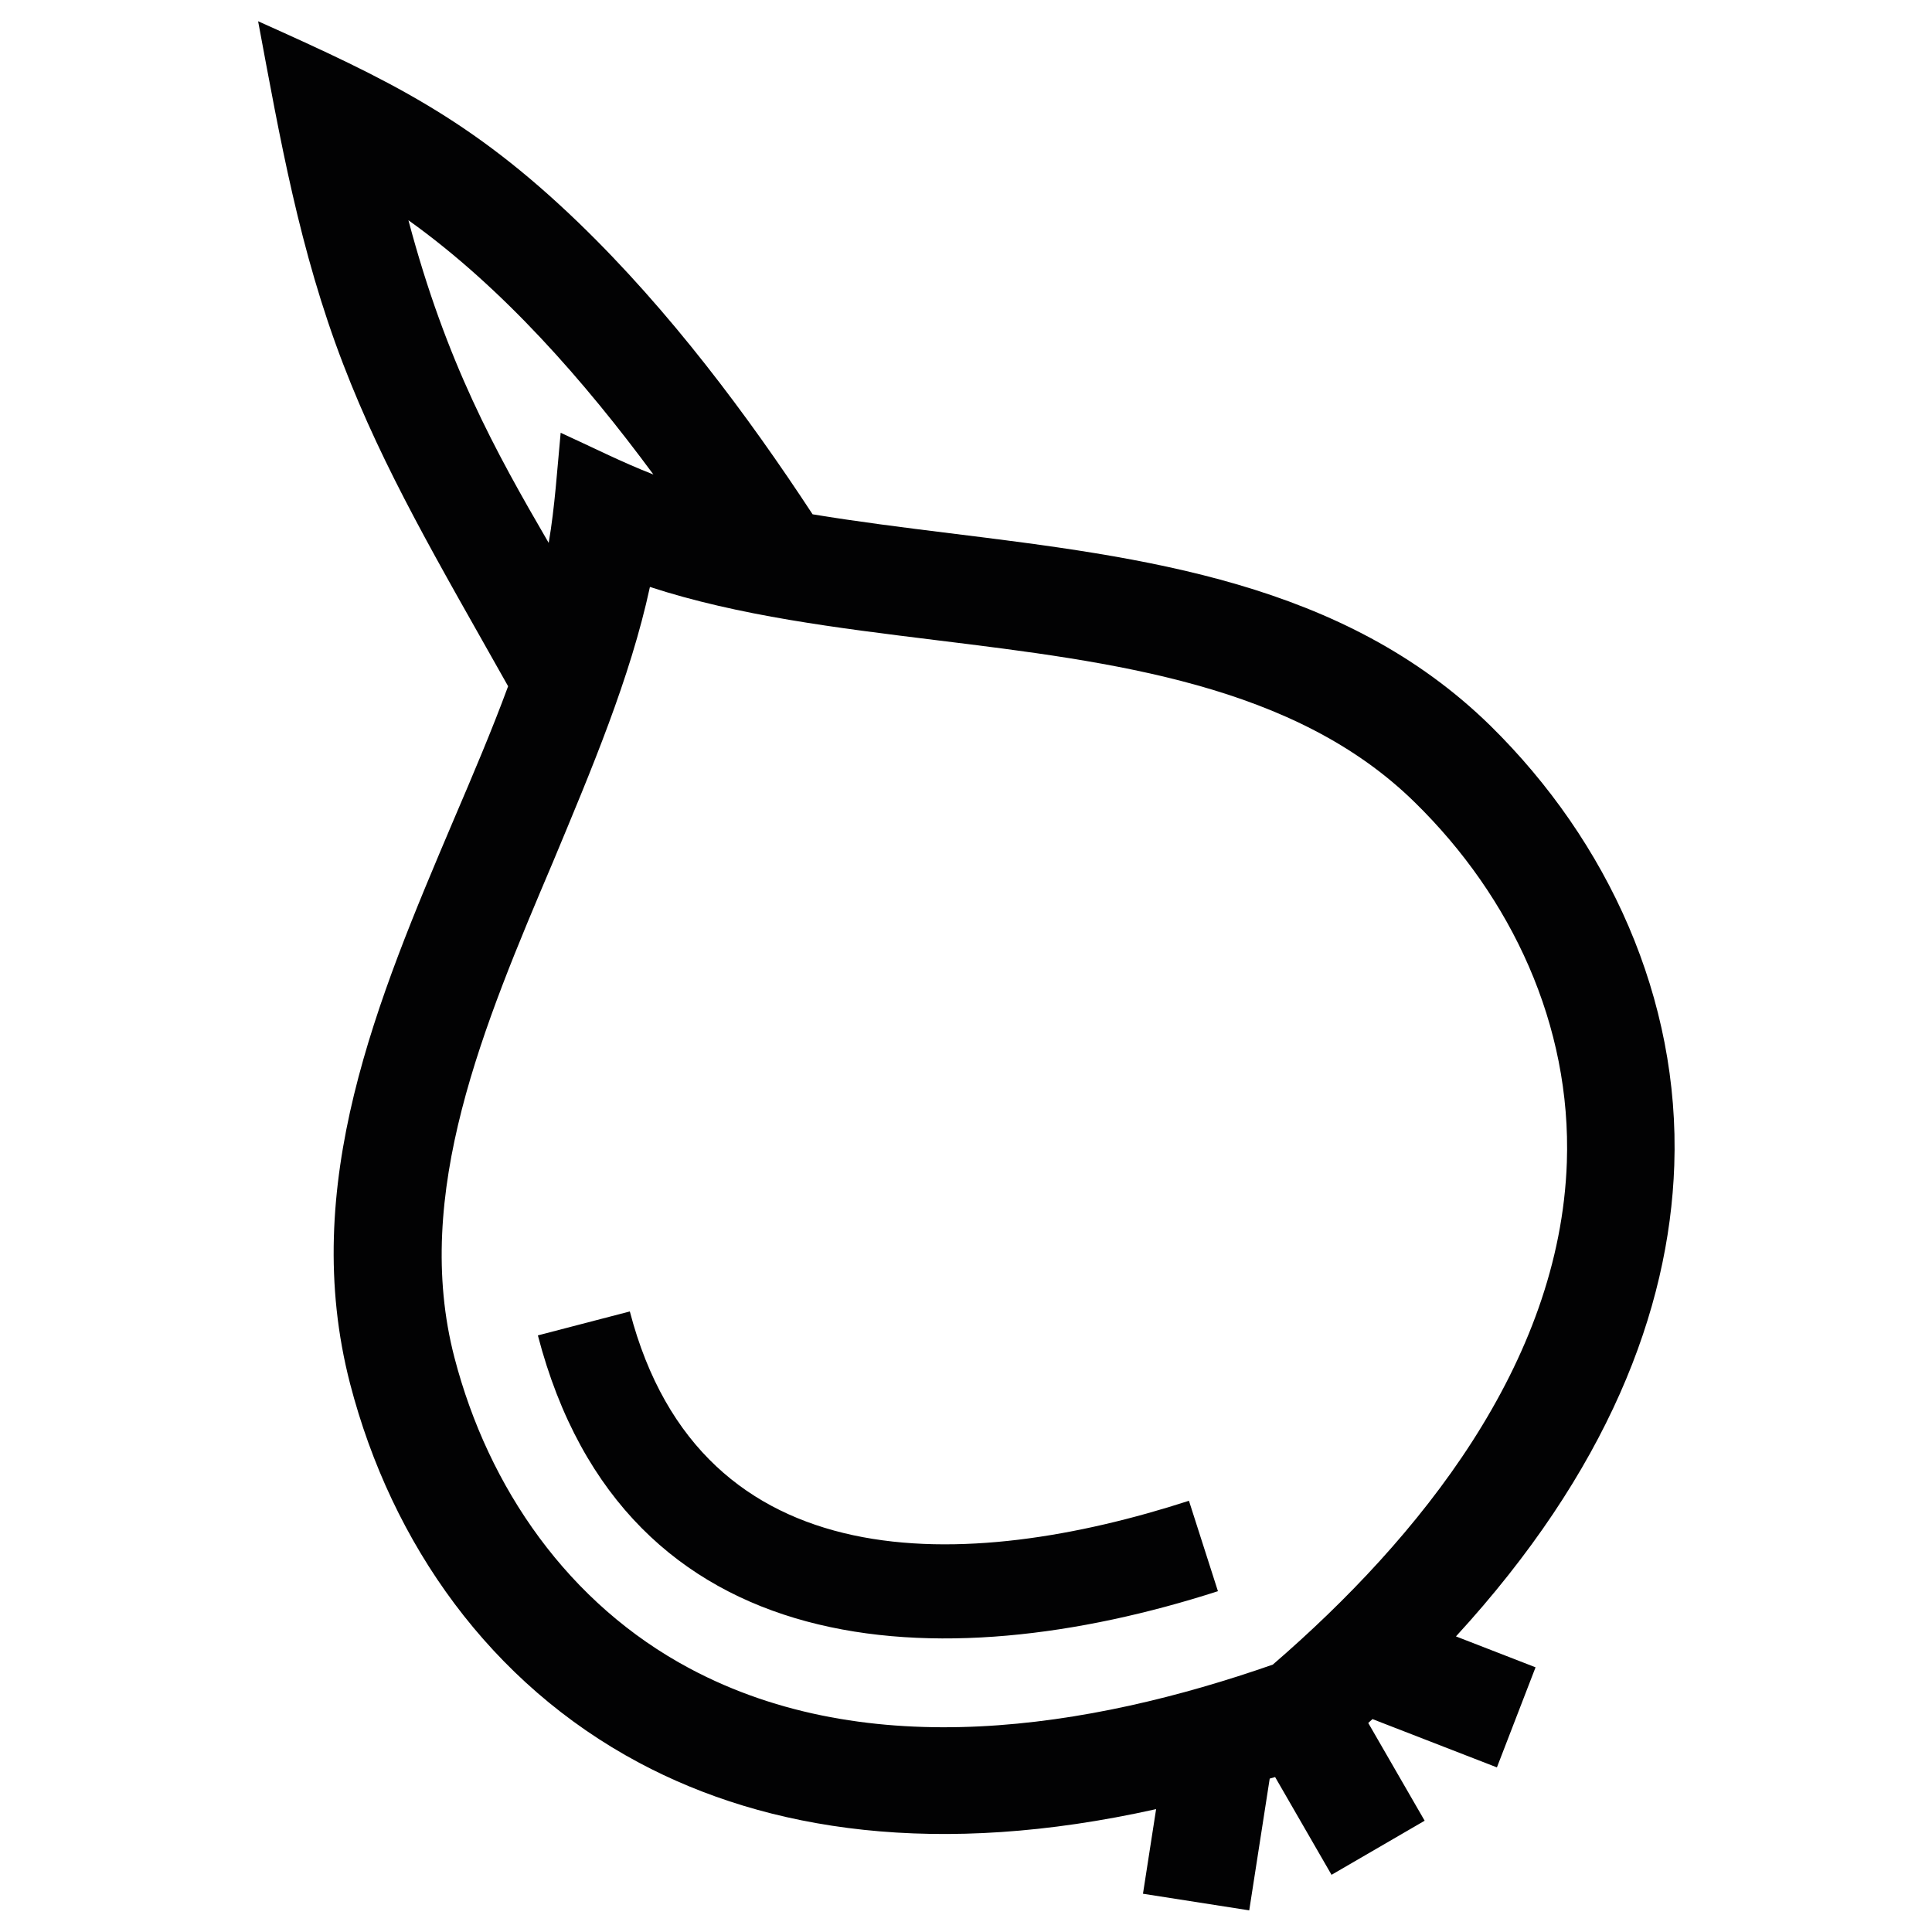 <?xml version="1.0" encoding="utf-8"?>
<!-- Generator: Adobe Illustrator 26.2.1, SVG Export Plug-In . SVG Version: 6.00 Build 0)  -->
<svg version="1.1" id="Layer_1" xmlns="http://www.w3.org/2000/svg" xmlns:xlink="http://www.w3.org/1999/xlink" x="0px" y="0px"
	 viewBox="0 0 50 50" style="enable-background:new 0 0 50 50;" xml:space="preserve">
<style type="text/css">
	.st0{fill-rule:evenodd;clip-rule:evenodd;fill:#020203;}
</style>
<g id="Layer_20">
	<path class="st0" d="M16.82,15.19c2.3,0.75,4.84,1.06,7.43,1.38c4.55,0.56,9.26,1.14,12.37,4.2c2.5,2.45,4.05,5.76,3.93,9.31
		c-0.18,5.21-3.81,9.72-7.61,13c-4.75,1.66-10.46,2.57-15.09,0.1c-3.13-1.67-5.21-4.66-6.09-8.05c-1.1-4.23,0.76-8.6,2.55-12.82
		C15.31,19.91,16.31,17.55,16.82,15.19 M14.51,11.2c-0.09,0.94-0.15,1.92-0.31,2.85c-1.39-2.39-2.65-4.66-3.63-8.35
		c2.45,1.75,4.56,4.17,6.34,6.58C16.11,11.97,15.3,11.56,14.51,11.2z M30.77,38.84c-5.72,1.85-12.63,2.16-14.47-4.9l-2.38,0.62
		c2.24,8.6,10.43,8.93,17.6,6.62L30.77,38.84z M24.58,13.8c-1.21-0.15-2.4-0.3-3.55-0.49c-1.68-2.56-3.7-5.27-6.05-7.54
		c-2.8-2.7-4.91-3.7-8.3-5.22c0.57,3.05,1.07,5.93,2.2,8.87c1.06,2.76,2.44,5.09,4.27,8.34c-0.42,1.14-0.91,2.29-1.41,3.46
		c-1.97,4.64-4.01,9.45-2.68,14.59c1.08,4.16,3.64,7.76,7.48,9.81c3.32,1.77,7.73,2.46,13.38,1.2l-0.34,2.19l2.75,0.43l0.53-3.41
		l0.14-0.04l1.46,2.53l2.41-1.4l-1.46-2.53l0.11-0.1l3.22,1.25l1-2.59l-2.06-0.8c3.91-4.26,5.52-8.43,5.65-12.19
		c0.15-4.31-1.71-8.38-4.76-11.38C34.77,15.06,29.59,14.42,24.58,13.8z"/>
</g>
</svg>

